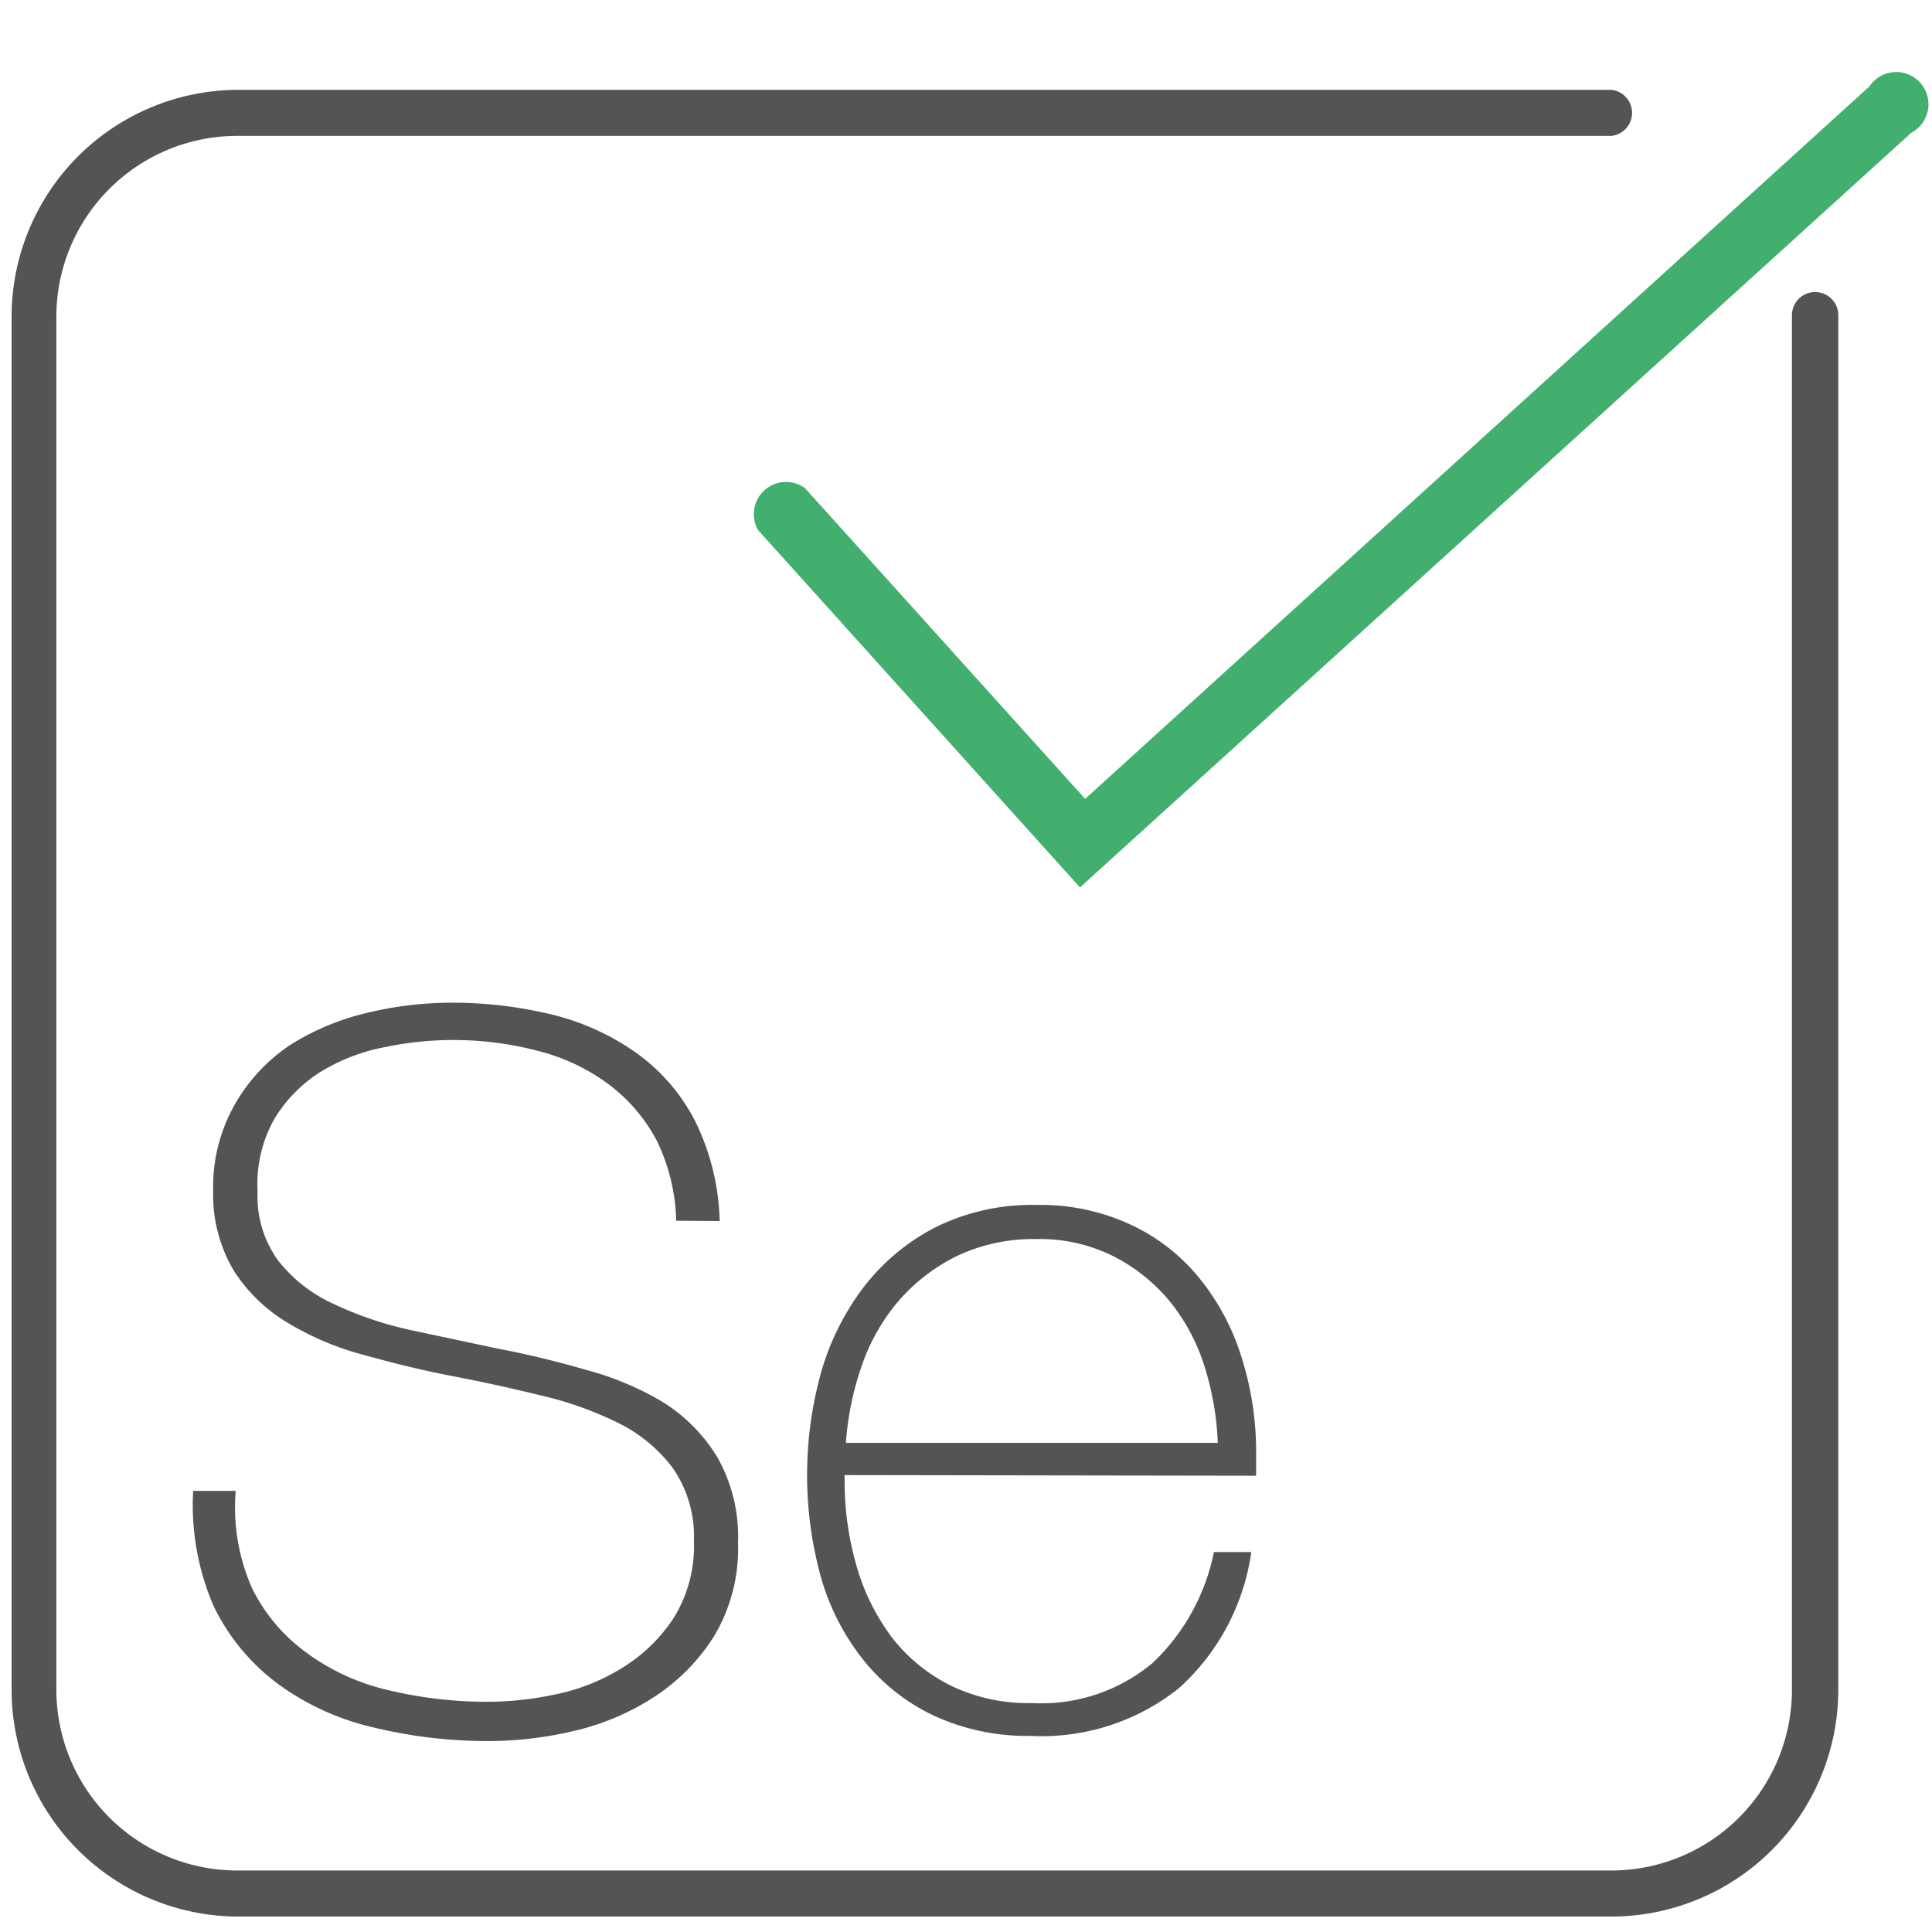 <svg xmlns="http://www.w3.org/2000/svg" viewBox="0 0 60 60"><defs><style>.cls-1{fill:#545454;}.cls-2{fill:#42af6f;}.cls-3{fill:none;}</style></defs><title>lineicon_selenium</title><g id="Ebene_2" data-name="Ebene 2"><g id="Ebene_1-2" data-name="Ebene 1"><path class="cls-1" d="M50.05,59.52H7.36a7.05,7.05,0,0,1-7-7V9.79a7.05,7.05,0,0,1,7-7H50.05a.72.72,0,0,1,0,1.43H7.36A5.62,5.62,0,0,0,1.75,9.79V52.48a5.62,5.62,0,0,0,5.61,5.61H50.05a5.61,5.61,0,0,0,5.6-5.61V9.79a.72.72,0,0,1,1.44,0V52.48A7.05,7.05,0,0,1,50.05,59.52Z"/><path class="cls-2" d="M33.54,27.56l-10-11.1A1,1,0,0,1,25,15.16l8.7,9.65L58.06,2.68a1,1,0,1,1,1.3,1.44Z"/><path class="cls-1" d="M21,37.91a6,6,0,0,0-.59-2.46,5.23,5.23,0,0,0-1.46-1.74,6.21,6.21,0,0,0-2.19-1.06A10.36,10.36,0,0,0,12,32.51a6,6,0,0,0-2,.75A4.46,4.46,0,0,0,8.55,34.7,4.09,4.09,0,0,0,8,37a3.39,3.39,0,0,0,.64,2.15,4.6,4.6,0,0,0,1.69,1.33,11.15,11.15,0,0,0,2.39.82l2.73.58c.94.18,1.85.4,2.74.66a9.24,9.24,0,0,1,2.39,1,5.18,5.18,0,0,1,1.7,1.72,5,5,0,0,1,.64,2.65,5.31,5.31,0,0,1-.73,2.88,6.14,6.14,0,0,1-1.86,1.9,7.75,7.75,0,0,1-2.48,1.06,11.64,11.64,0,0,1-2.62.32,15,15,0,0,1-3.62-.42A8.08,8.08,0,0,1,8.64,52.3a6.57,6.57,0,0,1-2-2.41A7.86,7.86,0,0,1,6,46.3H7.32a6.21,6.21,0,0,0,.52,3.05,5.47,5.47,0,0,0,1.71,2,6.9,6.9,0,0,0,2.56,1.15,13,13,0,0,0,3.09.35,10.1,10.1,0,0,0,2.1-.24,6.27,6.27,0,0,0,2.05-.83,5.09,5.09,0,0,0,1.57-1.53,4.23,4.23,0,0,0,.63-2.39,3.73,3.73,0,0,0-.65-2.26,4.73,4.73,0,0,0-1.7-1.41,11,11,0,0,0-2.39-.85c-.89-.22-1.8-.42-2.74-.6s-1.83-.4-2.73-.65a9.08,9.08,0,0,1-2.39-1,5.07,5.07,0,0,1-1.69-1.63A4.61,4.61,0,0,1,6.62,37a5.2,5.2,0,0,1,.66-2.68A5.49,5.49,0,0,1,9,32.46a7.81,7.81,0,0,1,2.38-1,11.21,11.21,0,0,1,2.6-.32,13.08,13.08,0,0,1,3.21.38,7.68,7.68,0,0,1,2.6,1.2,5.93,5.93,0,0,1,1.8,2.1,7.41,7.41,0,0,1,.76,3.1Z"/><path class="cls-1" d="M26.23,45.81V46a9.44,9.44,0,0,0,.37,2.63,6.82,6.82,0,0,0,1.09,2.21,5.31,5.31,0,0,0,1.82,1.5,5.51,5.51,0,0,0,2.53.55,5.39,5.39,0,0,0,3.75-1.24A6.51,6.51,0,0,0,37.7,48.2h1.16a7,7,0,0,1-2.25,4.23A6.83,6.83,0,0,1,32,53.91,6.92,6.92,0,0,1,29,53.28a6.16,6.16,0,0,1-2.18-1.72A7.33,7.33,0,0,1,25.5,49a11.91,11.91,0,0,1,0-6.38,8,8,0,0,1,1.34-2.67,6.64,6.64,0,0,1,2.22-1.84,6.76,6.76,0,0,1,3.14-.69,6.65,6.65,0,0,1,2.93.62,6,6,0,0,1,2.13,1.67,7.28,7.28,0,0,1,1.3,2.45,9.7,9.7,0,0,1,.45,3c0,.1,0,.22,0,.35s0,.24,0,.32Zm11.59-1a9.09,9.09,0,0,0-.43-2.43,6.1,6.1,0,0,0-1.09-2A5.52,5.52,0,0,0,34.55,39a5.11,5.11,0,0,0-2.35-.52,5.57,5.57,0,0,0-2.49.53,5.78,5.78,0,0,0-1.82,1.41,6.23,6.23,0,0,0-1.13,2,9.32,9.32,0,0,0-.49,2.39Z"/><rect class="cls-3" width="60" height="60"/></g></g></svg>